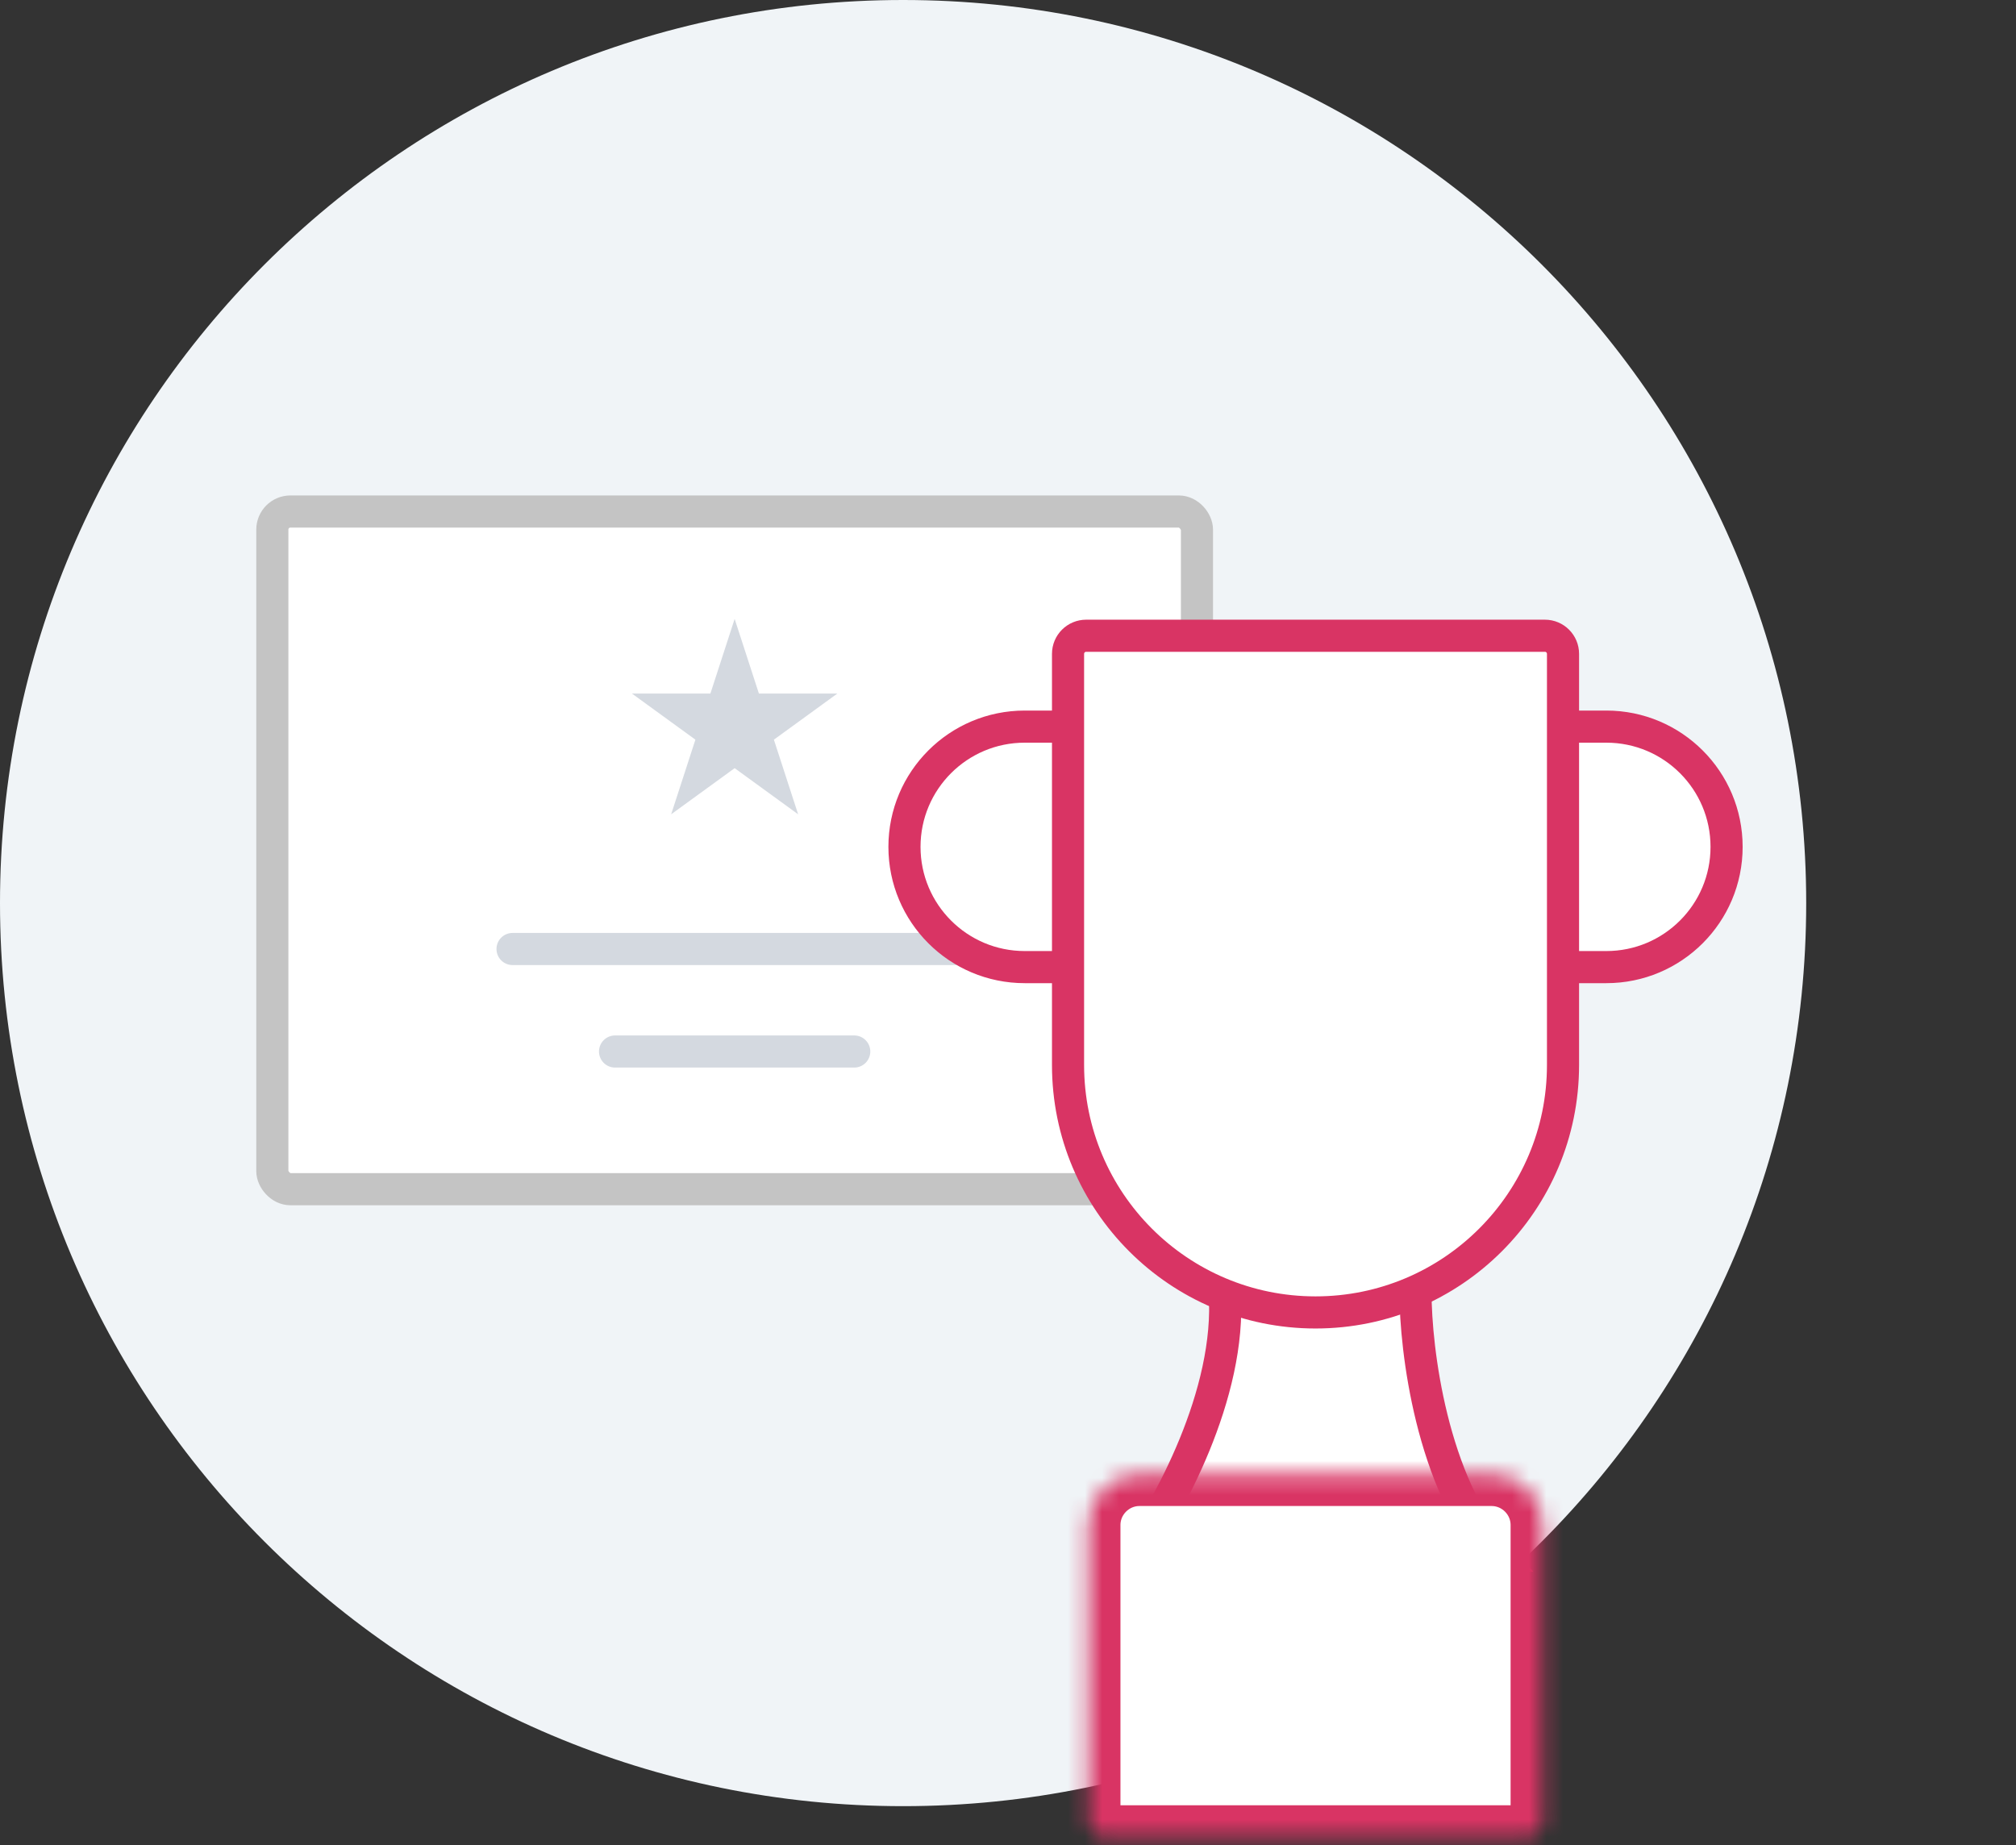 <svg width="118" height="108" viewBox="0 0 118 108" fill="none" xmlns="http://www.w3.org/2000/svg">
<rect x="0" y="0" width="118" height="108" fill="#333333" stroke="none"/>
<path d="M52.86 105.72C82.054 105.72 105.72 82.054 105.72 52.86C105.72 23.666 82.054 0 52.86 0C23.666 0 0 23.666 0 52.86C0 82.054 23.666 105.72 52.86 105.72Z" fill="#F0F4F7"/>
<rect x="15.94" y="29.94" width="54.12" height="39.668" rx="1.06" fill="white" stroke="#C4C4C4" stroke-width="1.88"/>
<path d="M30 55.548L56 55.548" stroke="#D4D9E0" stroke-width="1.88" stroke-linecap="round"/>
<path d="M36 61.548H50" stroke="#D4D9E0" stroke-width="1.88" stroke-linecap="round"/>
<path d="M43 36.226L44.42 40.595H49.013L45.297 43.295L46.716 47.663L43 44.963L39.284 47.663L40.703 43.295L36.987 40.595H41.581L43 36.226Z" fill="#D4D9E0"/>
<path d="M87.638 91.059C83.809 86.804 82.851 79.002 82.851 75.633H71.681C72.106 81.591 68.312 88.4 66.362 91.059H87.638Z" fill="white" stroke="#D93464" stroke-width="1.88"/>
<mask id="path-7-inside-1" fill="white">
<path d="M90.298 106.548C90.298 107.101 89.85 107.548 89.298 107.548L64.702 107.548C64.15 107.548 63.702 107.101 63.702 106.548L63.702 89.272C63.702 87.615 65.045 86.272 66.702 86.272L87.298 86.272C88.955 86.272 90.298 87.615 90.298 89.272L90.298 106.548Z"/>
</mask>
<path d="M90.298 106.548C90.298 107.101 89.85 107.548 89.298 107.548L64.702 107.548C64.15 107.548 63.702 107.101 63.702 106.548L63.702 89.272C63.702 87.615 65.045 86.272 66.702 86.272L87.298 86.272C88.955 86.272 90.298 87.615 90.298 89.272L90.298 106.548Z" fill="white" stroke="#D93464" stroke-width="3.76" mask="url(#path-7-inside-1)"/>
<path d="M91.716 56.608C91.452 56.608 91.238 56.394 91.238 56.13L91.238 43.009C91.238 42.745 91.452 42.531 91.716 42.531L94.021 42.531C97.909 42.531 101.06 45.682 101.06 49.57C101.06 53.457 97.909 56.608 94.021 56.608L91.716 56.608Z" fill="white" stroke="#D93464" stroke-width="1.88"/>
<path d="M62.284 42.531C62.548 42.531 62.762 42.745 62.762 43.009L62.762 56.13C62.762 56.394 62.548 56.608 62.284 56.608L59.979 56.608C56.091 56.608 52.94 53.457 52.94 49.569C52.94 45.682 56.091 42.531 59.979 42.531L62.284 42.531Z" fill="white" stroke="#D93464" stroke-width="1.88"/>
<path d="M62.514 38.272C62.514 37.686 62.989 37.212 63.575 37.212H90.425C91.011 37.212 91.486 37.686 91.486 38.272V62.336C91.486 70.336 85 76.821 77 76.821C69 76.821 62.514 70.336 62.514 62.336V38.272Z" fill="white" stroke="#D93464" stroke-width="1.88"/>
</svg>
